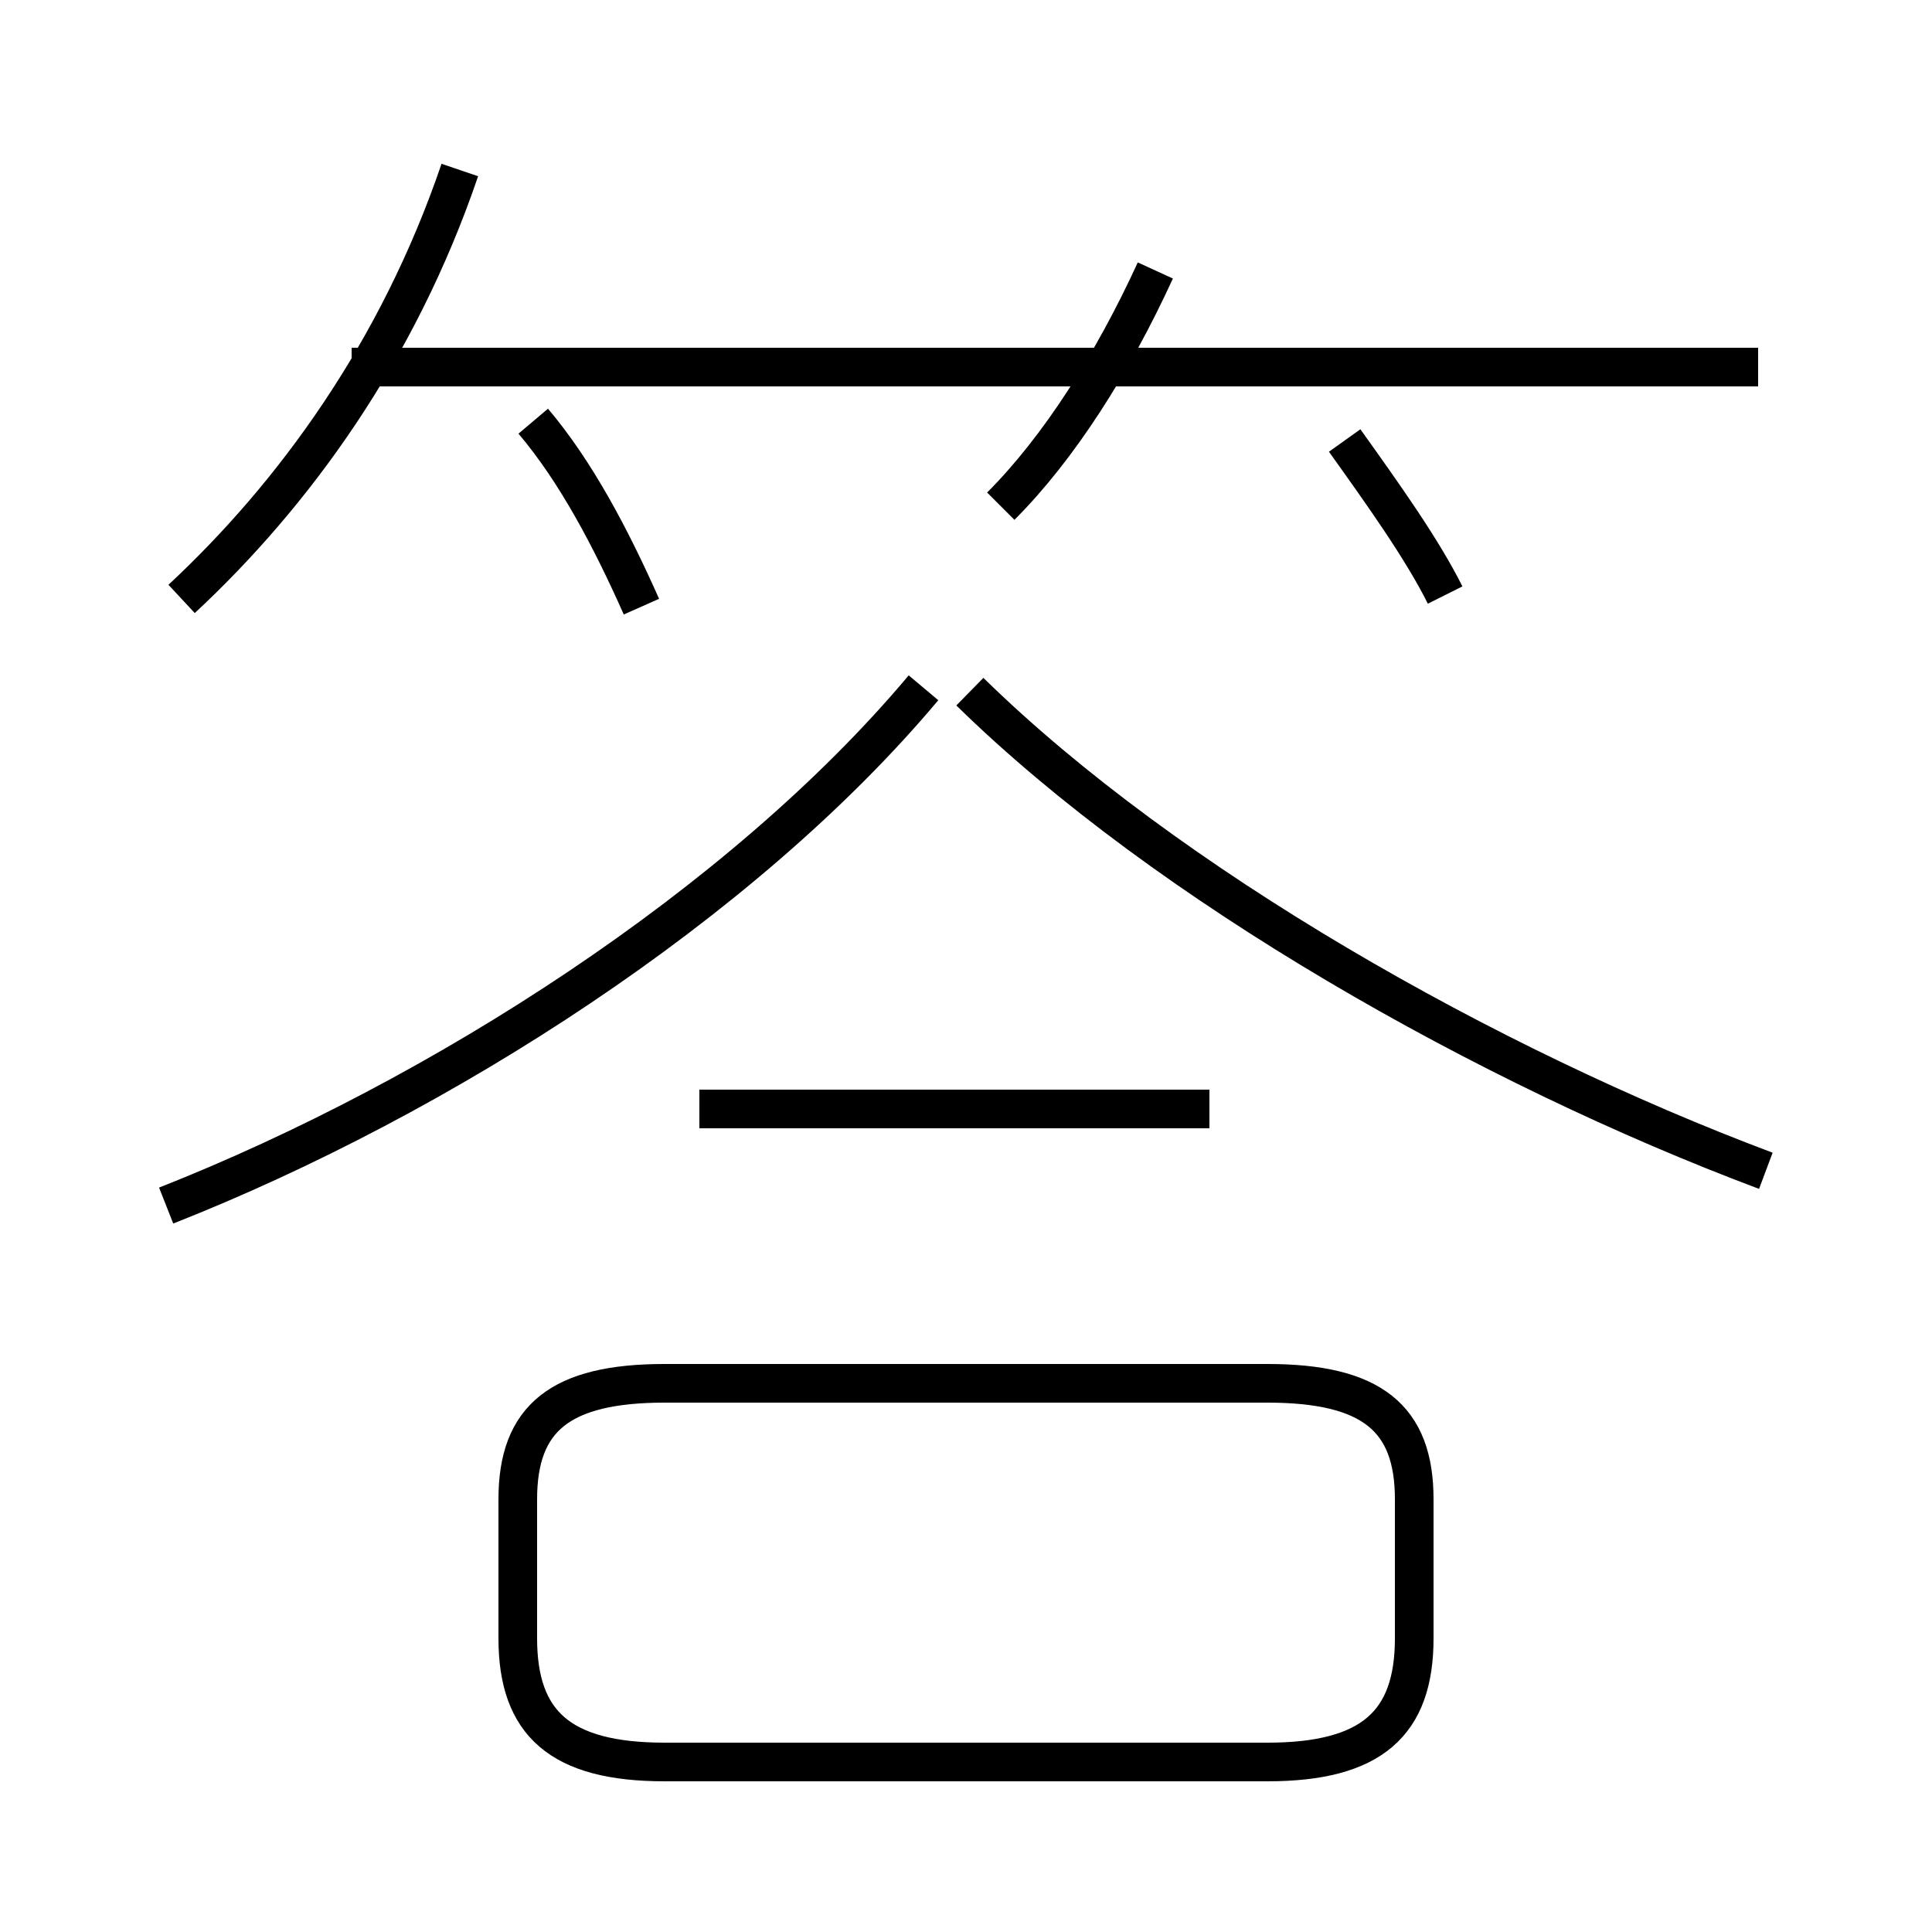 <?xml version='1.0' encoding='utf8'?>
<svg viewBox="0.0 -44.0 50.0 50.0" version="1.1" xmlns="http://www.w3.org/2000/svg">
<rect x="0.0" y="-44.0" width="50.0" height="50.0" fill="#808080" stroke="none"/>
<rect x="-1000" y="-1000" width="2000" height="2000" stroke="white" fill="white"/>
<g style="fill:none; stroke:#000000;  stroke-width:1">
<path d="M 17.2 -1.6 L 32.8 -1.6 C 35.5 -1.6 36.6 -0.6 36.6 1.6 L 36.6 5.2 C 36.6 7.3 35.5 8.2 32.8 8.2 L 17.2 8.2 C 14.5 8.2 13.4 7.3 13.4 5.2 L 13.4 1.6 C 13.4 -0.6 14.5 -1.6 17.2 -1.6 Z M 25.9 30.9 C 27.4 32.4 28.8 34.6 29.9 37.0 M 37.4 28.6 C 36.8 29.8 35.8 31.2 34.8 32.6 M 45.5 34.5 L 9.1 34.5 M 4.7 28.5 C 7.6 31.2 10.3 34.9 11.9 39.6 M 16.6 28.3 C 15.8 30.1 14.9 31.8 13.8 33.1 M 45.7 13.7 C 38.5 16.4 30.2 21.1 25.1 26.1 M 4.3 12.8 C 11.4 15.6 19.2 20.6 23.9 26.2 M 31.3 15.3 L 18.1 15.3 " transform="scale(1, -1)" />
</g>
</svg>
